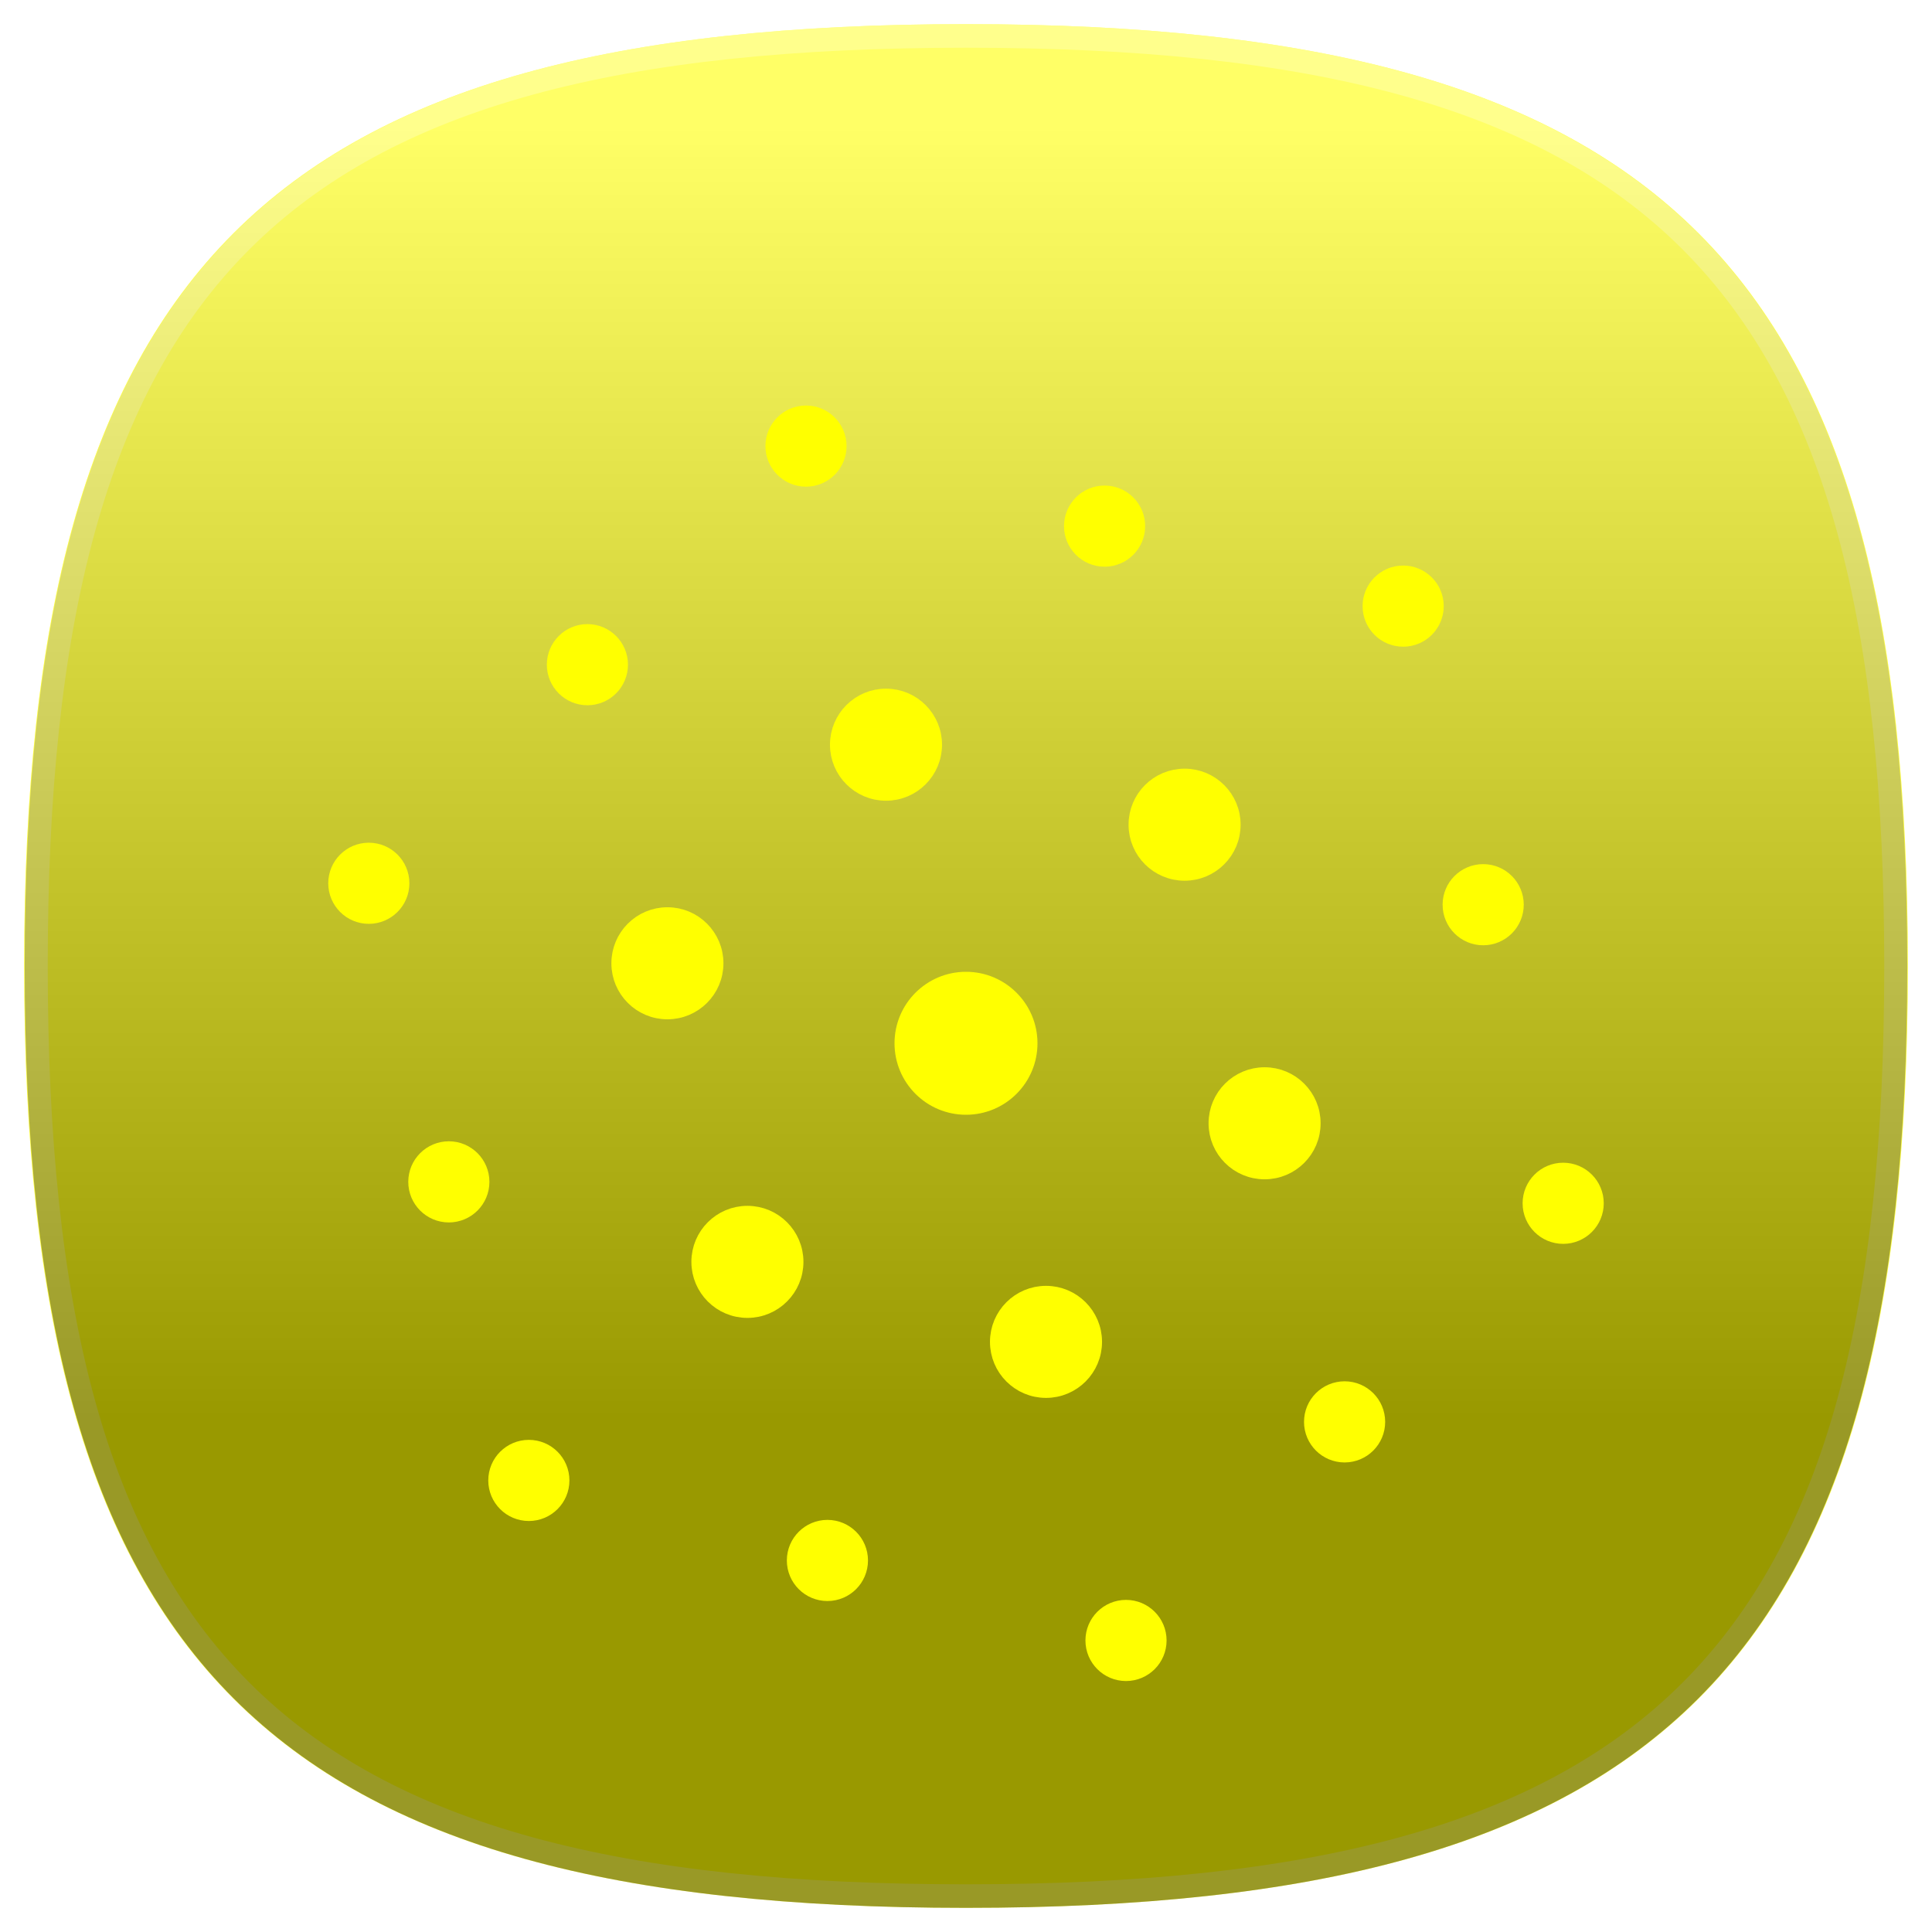 <?xml version="1.0" encoding="UTF-8"?>
<svg xmlns="http://www.w3.org/2000/svg" version="1.1" height="80" width="80">
 <defs>
  <linearGradient id="hicg_overlay_grad" gradientUnits="userSpaceOnUse" x1="39.999" y1="5.182" x2="39.999" y2="58.802">
   <stop offset="0" style="stop-color:#FFFFFF"/>
   <stop offset="1" style="stop-color:#000000"/>
  </linearGradient>
  <filter id="hicg_drop_shadow">
    <feOffset in="SourceAlpha" dx="0" dy="4"/>
    <feGaussianBlur stdDeviation="4"/>
	<feColorMatrix type="matrix" values="1 0 0 0 0  0 1 0 0 0  0 0 1 0 0  0 0 0 0.5 0" result="shadow"/>
    <feBlend in="SourceGraphic" in2="shadow" mode="normal"/>
  </filter>
 </defs>
 <g>
  <path id="hicg_background" fill="#ffff00" d="M79,40c0,28.893-10.105,39-39,39S1,68.893,1,40C1,11.106,11.105,1,40,1S79,11.106,79,40z"/>
  <path id="hicg_highlight" fill="#fff" opacity="0.25" d="M39.999,1C11.105,1,1,11.106,1,40c0,28.893,10.105,39,38.999,39   C68.896,79,79,68.893,79,40C79,11.106,68.896,1,39.999,1z M39.999,78.025C11.57,78.025,1.976,68.43,1.976,40   c0-28.429,9.595-38.024,38.023-38.024c28.43,0,38.024,9.596,38.024,38.024C78.023,68.43,68.429,78.025,39.999,78.025z"/>
  <path id="hicg_overlay" opacity="0.4" fill="url(#hicg_overlay_grad)" d="M78.977,40c0,28.893-10.1,39-38.977,39S1.023,68.893,1.023,40c0-28.894,10.1-39,38.977-39S78.977,11.106,78.977,40z"/>
 </g>
<g transform="translate(8, 8) scale(0.8)" filter="url(#hicg_drop_shadow)">
<title xmlns="http://www.w3.org/2000/svg">ikona-atomics</title>
<desc xmlns="http://www.w3.org/2000/svg">Atomics</desc>
<defs xmlns="http://www.w3.org/2000/svg">
</defs>
   <g xmlns="http://www.w3.org/2000/svg" fill="#ffff00" fill-opacity="1" stroke="#ffff00" stroke-opacity="1" stroke-width="1" stroke-linecap="square" stroke-linejoin="bevel" transform="matrix(1, 0, 0, 1, 0, 0)" font-family="Sans Serif" font-size="9" font-weight="400" font-style="normal">
      <circle cx="40.0" cy="40.0" r="3.2"/>  
      <circle cx="51.314" cy="28.686" r="2.4"/>
      <circle cx="62.627" cy="17.373" r="1.6"/>
      <circle cx="66.769" cy="32.827" r="1.6"/>
      <circle cx="55.455" cy="44.141" r="2.4"/>
      <circle cx="70.91" cy="48.282" r="1.6"/>
      <circle cx="59.596" cy="59.596" r="1.6"/> 
      <circle cx="44.141" cy="55.455" r="2.4"/> 
      <circle cx="48.282" cy="70.91" r="1.6"/> 
      <circle cx="32.827" cy="66.769" r="1.6"/>
      <circle cx="28.686" cy="51.314" r="2.4"/>
      <circle cx="17.373" cy="62.627" r="1.6"/>
      <circle cx="13.232" cy="47.173" r="1.6"/>
      <circle cx="24.545" cy="35.859" r="2.4"/>
      <circle cx="9.09" cy="31.718" r="1.6"/>
      <circle cx="20.404" cy="20.404" r="1.6"/>
      <circle cx="35.859" cy="24.545" r="2.4"/>
      <circle cx="31.718" cy="9.09" r="1.6"/>
      <circle cx="47.173" cy="13.232" r="1.6"/>
   </g>
</g></svg>